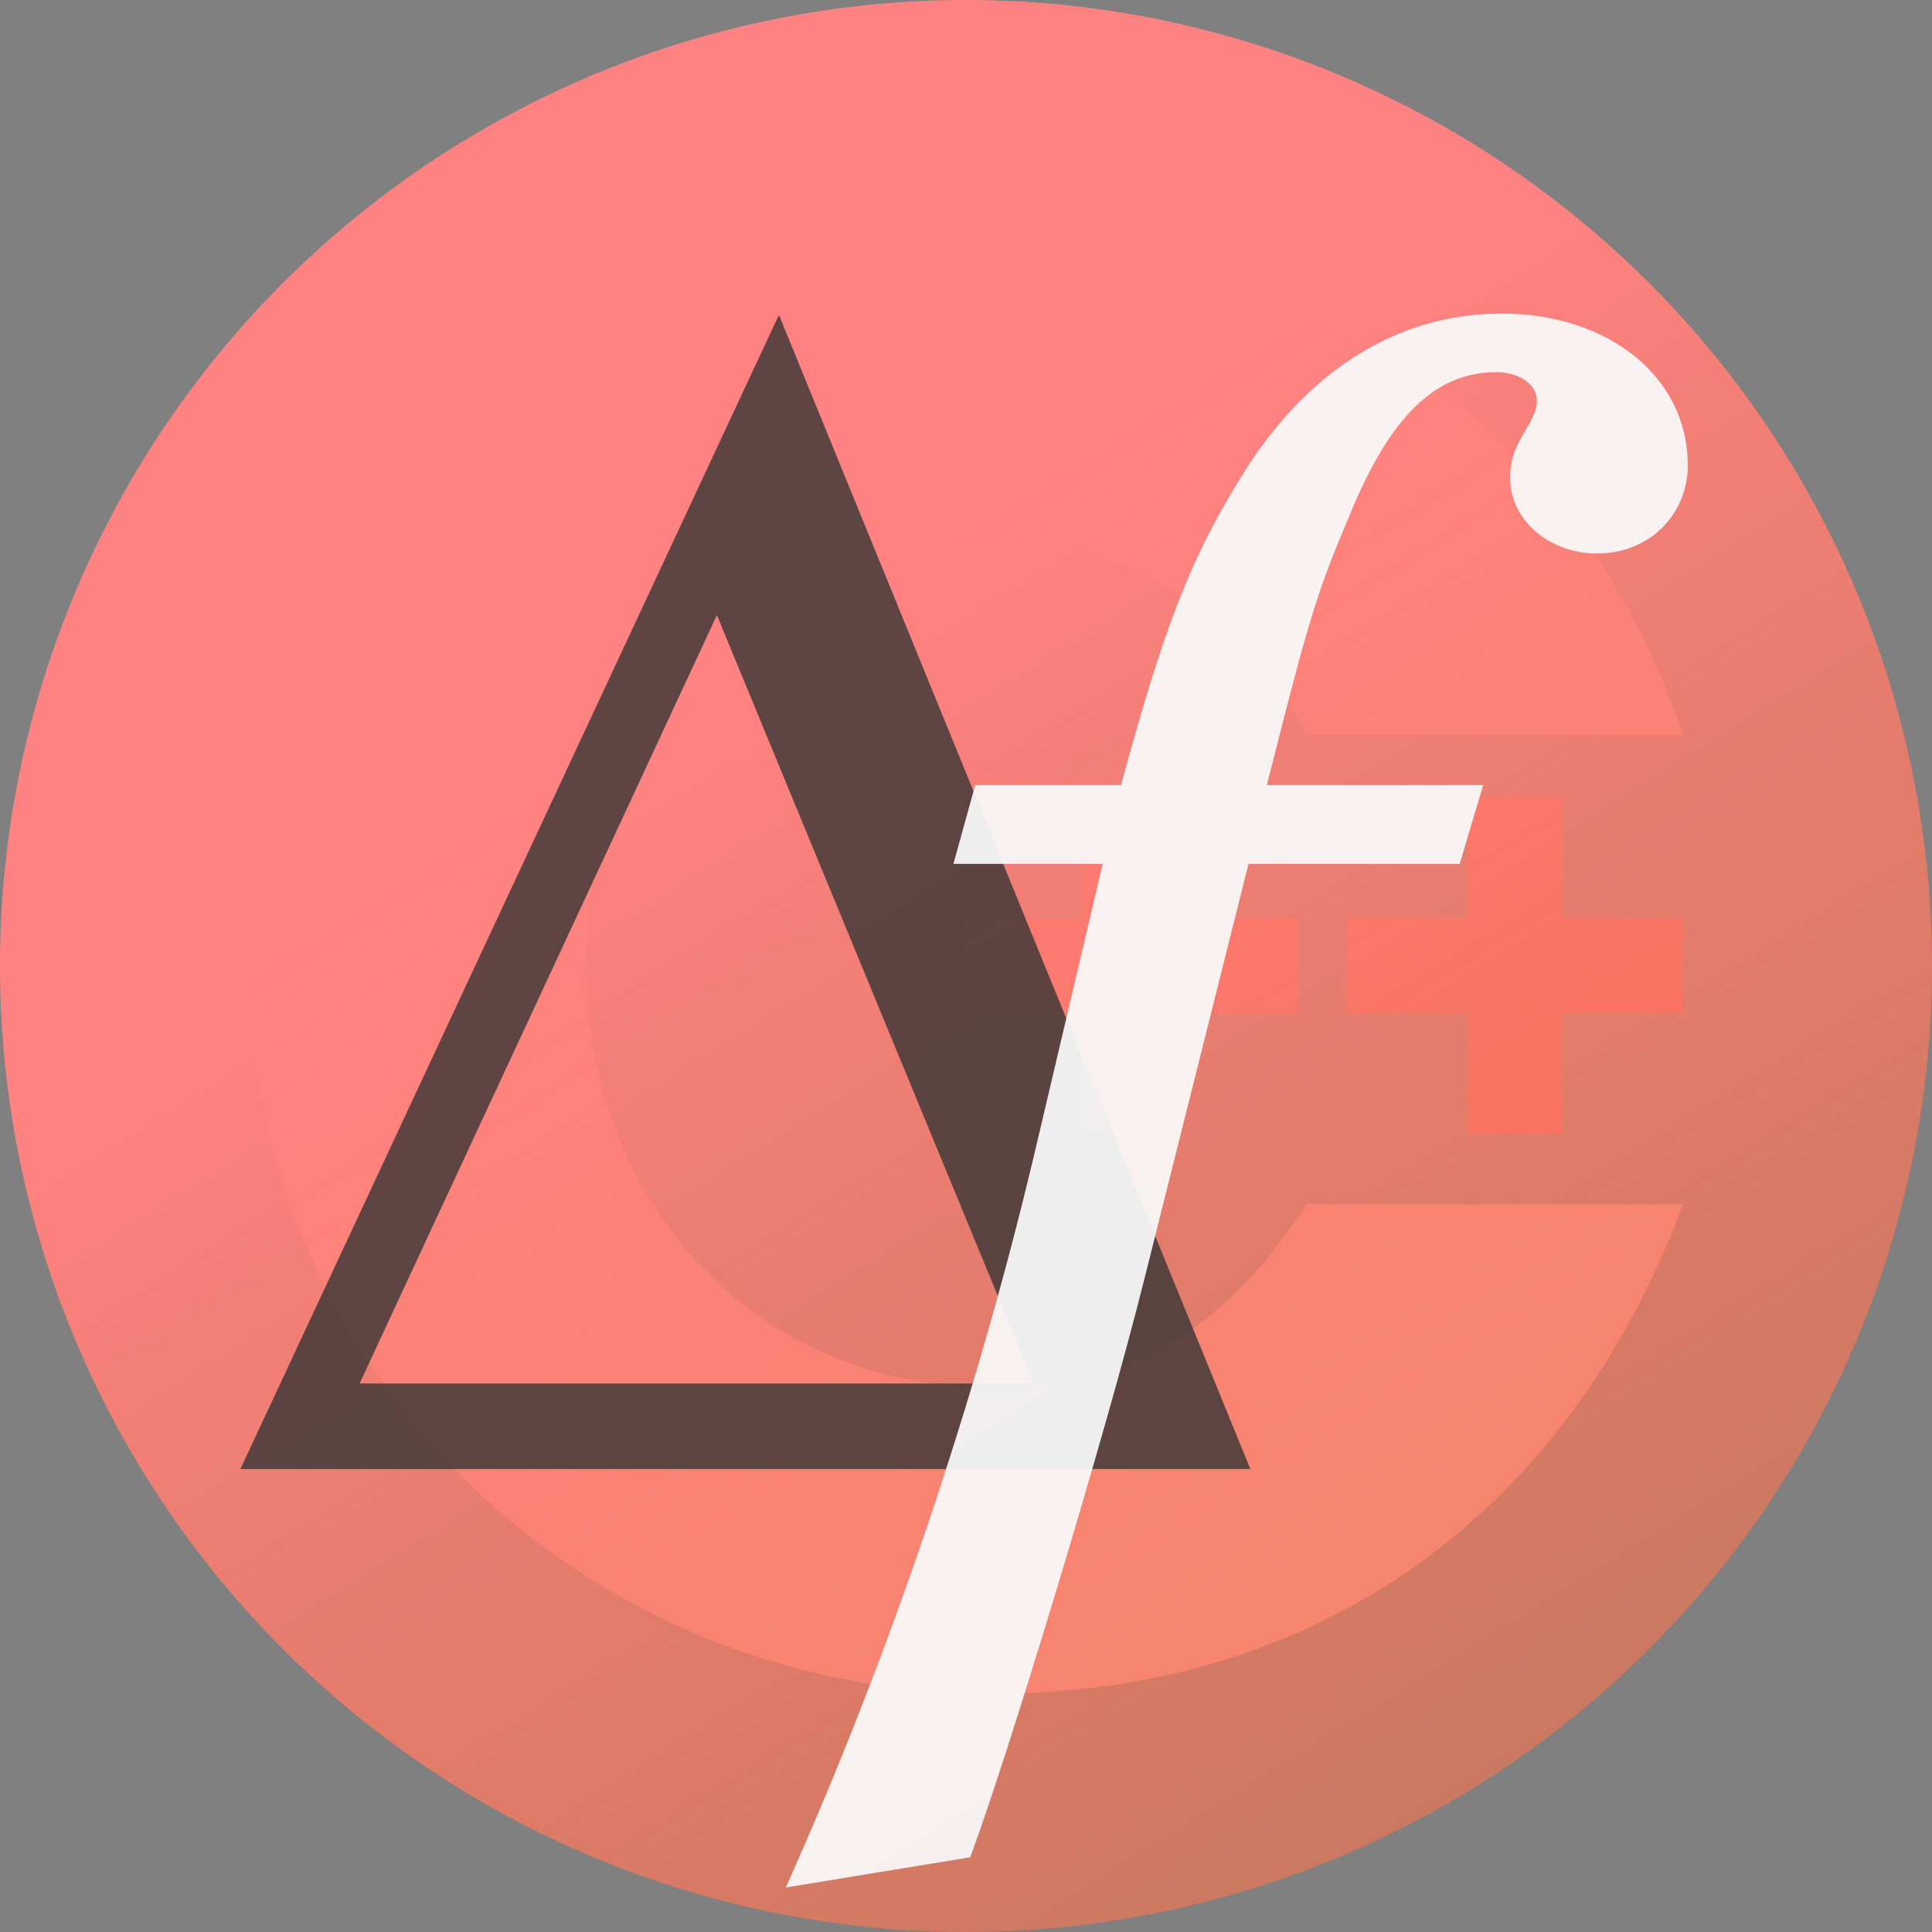 <?xml version="1.0" encoding="UTF-8" standalone="no"?>
<svg
   xmlns:dc="http://purl.org/dc/elements/1.1/"
   xmlns:cc="http://creativecommons.org/ns#"
   xmlns:rdf="http://www.w3.org/1999/02/22-rdf-syntax-ns#"
   xmlns:svg="http://www.w3.org/2000/svg"
   xmlns="http://www.w3.org/2000/svg"
   xmlns:xlink="http://www.w3.org/1999/xlink"
   width="32.884mm"
   height="32.884mm"
   viewBox="0 0 32.884 32.884"
   version="1.1"
   id="svg8">
  <rect x="0" y="0" width="32.884" height="32.884" fill="#808080" stroke="none"/>
  <defs
     id="defs2">
    <linearGradient
       id="linearGradient897">
      <stop
         style="stop-color:#ff8282;stop-opacity:1"
         offset="0"
         id="stop893" />
      <stop
         style="stop-color:#ff5f00;stop-opacity:0"
         offset="1"
         id="stop895" />
    </linearGradient>
    <filter
       style="color-interpolation-filters:sRGB"
       id="filter877"
       x="-0.035"
       width="1.071"
       y="-0.037"
       height="1.073">
      <feGaussianBlur
         stdDeviation="0.217"
         id="feGaussianBlur879" />
    </filter>
    <linearGradient
       gradientTransform="translate(-108.816,-204.888)"
       xlink:href="#linearGradient897"
       id="linearGradient899"
       x1="126.619"
       y1="64.609"
       x2="156.152"
       y2="112.25"
       gradientUnits="userSpaceOnUse" />
    <linearGradient
       xlink:href="#linearGradient897"
       id="linearGradient941"
       gradientUnits="userSpaceOnUse"
       x1="126.619"
       y1="64.609"
       x2="156.152"
       y2="112.25"
       gradientTransform="translate(-54.768,-198.711)" />
    <linearGradient
       xlink:href="#linearGradient897"
       id="linearGradient941-4"
       gradientUnits="userSpaceOnUse"
       x1="126.619"
       y1="64.609"
       x2="156.152"
       y2="112.25"
       gradientTransform="translate(-59.555,-165.634)" />
    <linearGradient
       xlink:href="#linearGradient897"
       id="linearGradient1349"
       gradientUnits="userSpaceOnUse"
       gradientTransform="translate(-131.007,-301.41)"
       x1="126.619"
       y1="64.609"
       x2="156.152"
       y2="112.25" />
    <linearGradient
       xlink:href="#linearGradient897"
       id="linearGradient1388"
       gradientUnits="userSpaceOnUse"
       gradientTransform="translate(-174.772,-66.146)"
       x1="126.619"
       y1="64.609"
       x2="156.152"
       y2="112.25" />
    <linearGradient
       xlink:href="#linearGradient897"
       id="linearGradient1407"
       gradientUnits="userSpaceOnUse"
       gradientTransform="translate(-261.14,-69.642)"
       x1="126.619"
       y1="64.609"
       x2="156.152"
       y2="112.25" />
    <linearGradient
       xlink:href="#linearGradient897"
       id="linearGradient1437"
       gradientUnits="userSpaceOnUse"
       gradientTransform="translate(-292.701,18.616)"
       x1="126.619"
       y1="64.609"
       x2="156.152"
       y2="112.25" />
    <linearGradient
       xlink:href="#linearGradient897"
       id="linearGradient1453"
       gradientUnits="userSpaceOnUse"
       gradientTransform="translate(-108.837,-56.78)"
       x1="126.619"
       y1="64.609"
       x2="156.152"
       y2="112.25" />
    <linearGradient
       xlink:href="#linearGradient897"
       id="linearGradient1453-5"
       gradientUnits="userSpaceOnUse"
       gradientTransform="translate(-108.837,-56.78)"
       x1="126.619"
       y1="64.609"
       x2="156.152"
       y2="112.25" />
  </defs>
  <g
     id="text1464"
     style="font-style:italic;font-variant:normal;font-weight:normal;font-stretch:normal;font-size:42.73px;line-height:1.25;font-family:'Linux Biolinum O';-inkscape-font-specification:'Linux Biolinum O Italic';letter-spacing:0px;word-spacing:0px;fill:#ffaaaa;fill-opacity:0.782;stroke:none;stroke-width:0.093"
     transform="scale(1,1)">
    <path
       id="path5112"
       style="font-style:normal;font-variant:normal;font-weight:bold;font-stretch:normal;font-family:'TeX Gyre Adventor';-inkscape-font-specification:'TeX Gyre Adventor';fill:#ffaaaa;fill-opacity:0.782;stroke-width:0.093"
       d="m 28.647,20.495 -6.41,0 c -1.41,2.179 -3.034,3.119 -5.384,3.119 -3.931,0 -6.88,-3.077 -6.88,-7.221 0,-4.145 2.82,-7.136 6.751,-7.136 2.564,0 4.359,1.068 5.512,3.248 l 6.41,0 c -1.837,-5.427 -6.538,-8.461 -11.922,-8.461 -7.008,0 -12.477,5.427 -12.477,12.392 0,6.88 5.64,12.392 12.648,12.392 5.512,0 9.785,-3.034 11.751,-8.332 z" />
  </g>
  <g
     id="text1468"
     style="font-style:italic;font-variant:normal;font-weight:normal;font-stretch:normal;font-size:11.636px;line-height:1.25;font-family:'Linux Biolinum O';-inkscape-font-specification:'Linux Biolinum O Italic';letter-spacing:0px;word-spacing:0px;fill:#ff5555;fill-opacity:0.782;stroke:none;stroke-width:0.093"
     transform="scale(1,1)">
    <path
       id="path5115"
       style="font-style:normal;font-variant:normal;font-weight:bold;font-stretch:normal;font-family:'TeX Gyre Adventor';-inkscape-font-specification:'TeX Gyre Adventor';fill:#ff5555;fill-opacity:0.782;stroke-width:0.093"
       d="m 28.647,17.239 0,-1.606 -2.06,0 0,-2.06 -1.606,0 0,2.06 -2.06,0 0,1.606 2.06,0 0,2.06 1.606,0 0,-2.06 2.06,0 z" />
  </g>
  <g
     id="text1472"
     style="font-style:italic;font-variant:normal;font-weight:normal;font-stretch:normal;font-size:11.636px;line-height:1.25;font-family:'Linux Biolinum O';-inkscape-font-specification:'Linux Biolinum O Italic';letter-spacing:0px;word-spacing:0px;fill:#ff5555;fill-opacity:0.782;stroke:none;stroke-width:0.093"
     transform="scale(1,1)">
    <path
       id="path5118"
       style="font-style:normal;font-variant:normal;font-weight:bold;font-stretch:normal;font-family:'TeX Gyre Adventor';-inkscape-font-specification:'TeX Gyre Adventor';fill:#ff5555;fill-opacity:0.782;stroke-width:0.093"
       d="m 22.093,17.239 0,-1.606 -2.06,0 0,-2.06 -1.606,0 0,2.06 -2.06,0 0,1.606 2.06,0 0,2.06 1.606,0 0,-2.06 2.06,0 z" />
  </g>
  <path
     id="circle1439"
     d="M 32.884,16.442 A 16.442,16.442 0 0 1 16.442,32.884 16.442,16.442 0 0 1 -1.9073486e-6,16.442 16.442,16.442 0 0 1 16.442,-3.8146973e-6 16.442,16.442 0 0 1 32.884,16.442 Z"
     style="opacity:1;fill:url(#linearGradient1453-5);fill-opacity:1;stroke:none;stroke-width:0.5;stroke-linecap:butt;stroke-miterlimit:4;stroke-dasharray:none;stroke-dashoffset:0;stroke-opacity:1" />
  <g
     id="text1443"
     style="font-style:italic;font-variant:normal;font-weight:normal;font-stretch:normal;font-size:28.554px;line-height:1.25;font-family:'Linux Biolinum O';-inkscape-font-specification:'Linux Biolinum O Italic';letter-spacing:0px;word-spacing:0px;fill:#333333;fill-opacity:0.784;stroke:none;stroke-width:0.212"
     transform="scale(1,1)">
    <path
       id="path5122"
       style="font-style:normal;font-variant:normal;font-weight:normal;font-stretch:normal;font-family:'TeX Gyre Schola';-inkscape-font-specification:'TeX Gyre Schola';fill:#333333;fill-opacity:0.784;stroke-width:0.212"
       d="M 21.282,25.004 13.258,5.359 4.092,25.004 l 17.189,0 z m -3.683,-1.456 -11.479,0 6.082,-13.078 5.397,13.078 z" />
  </g>
  <g
     id="g1449"
     transform="matrix(2.649,0,0,2.651,-398.714,-191.817)"
     style="fill:#f9f9f9;fill-opacity:0.938;stroke-width:0.377">
    <g
       id="text1447"
       style="font-style:italic;font-variant:normal;font-weight:normal;font-stretch:normal;font-size:11.427px;line-height:1.25;font-family:'Linux Biolinum O';-inkscape-font-specification:'Linux Biolinum O Italic';letter-spacing:0px;word-spacing:0px;fill:#f9f9f9;fill-opacity:0.938;stroke:none;stroke-width:0.1">
      <path
         id="path5125"
         style="font-style:italic;font-variant:normal;font-weight:normal;font-stretch:normal;font-size:10.774px;font-family:'TeX Gyre Schola';-inkscape-font-specification:'TeX Gyre Schola Italic';fill:#f9f9f9;fill-opacity:0.938;stroke-width:0.1"
         d="m 161.359,75.34 c 0,-0.56 -0.506,-0.97 -1.196,-0.97 -0.679,0 -1.271,0.377 -1.691,1.077 -0.312,0.506 -0.485,0.959 -0.754,1.95 l -0.937,0 -0.14,0.506 0.959,0 -0.442,1.875 c -0.377,1.584 -0.927,3.211 -1.594,4.697 l 1.185,-0.194 c 0.248,-0.668 0.873,-2.726 1.12,-3.717 l 0.668,-2.661 1.357,0 0.151,-0.506 -1.39,0 c 0.259,-1.023 0.312,-1.217 0.528,-1.724 0.259,-0.636 0.549,-0.927 0.948,-0.927 0.14,0 0.259,0.075 0.259,0.183 0,0.043 -0.011,0.086 -0.075,0.194 -0.075,0.119 -0.097,0.205 -0.097,0.302 0,0.269 0.248,0.485 0.56,0.485 0.334,0 0.582,-0.248 0.582,-0.571 z" />
    </g>
  </g>
</svg>

